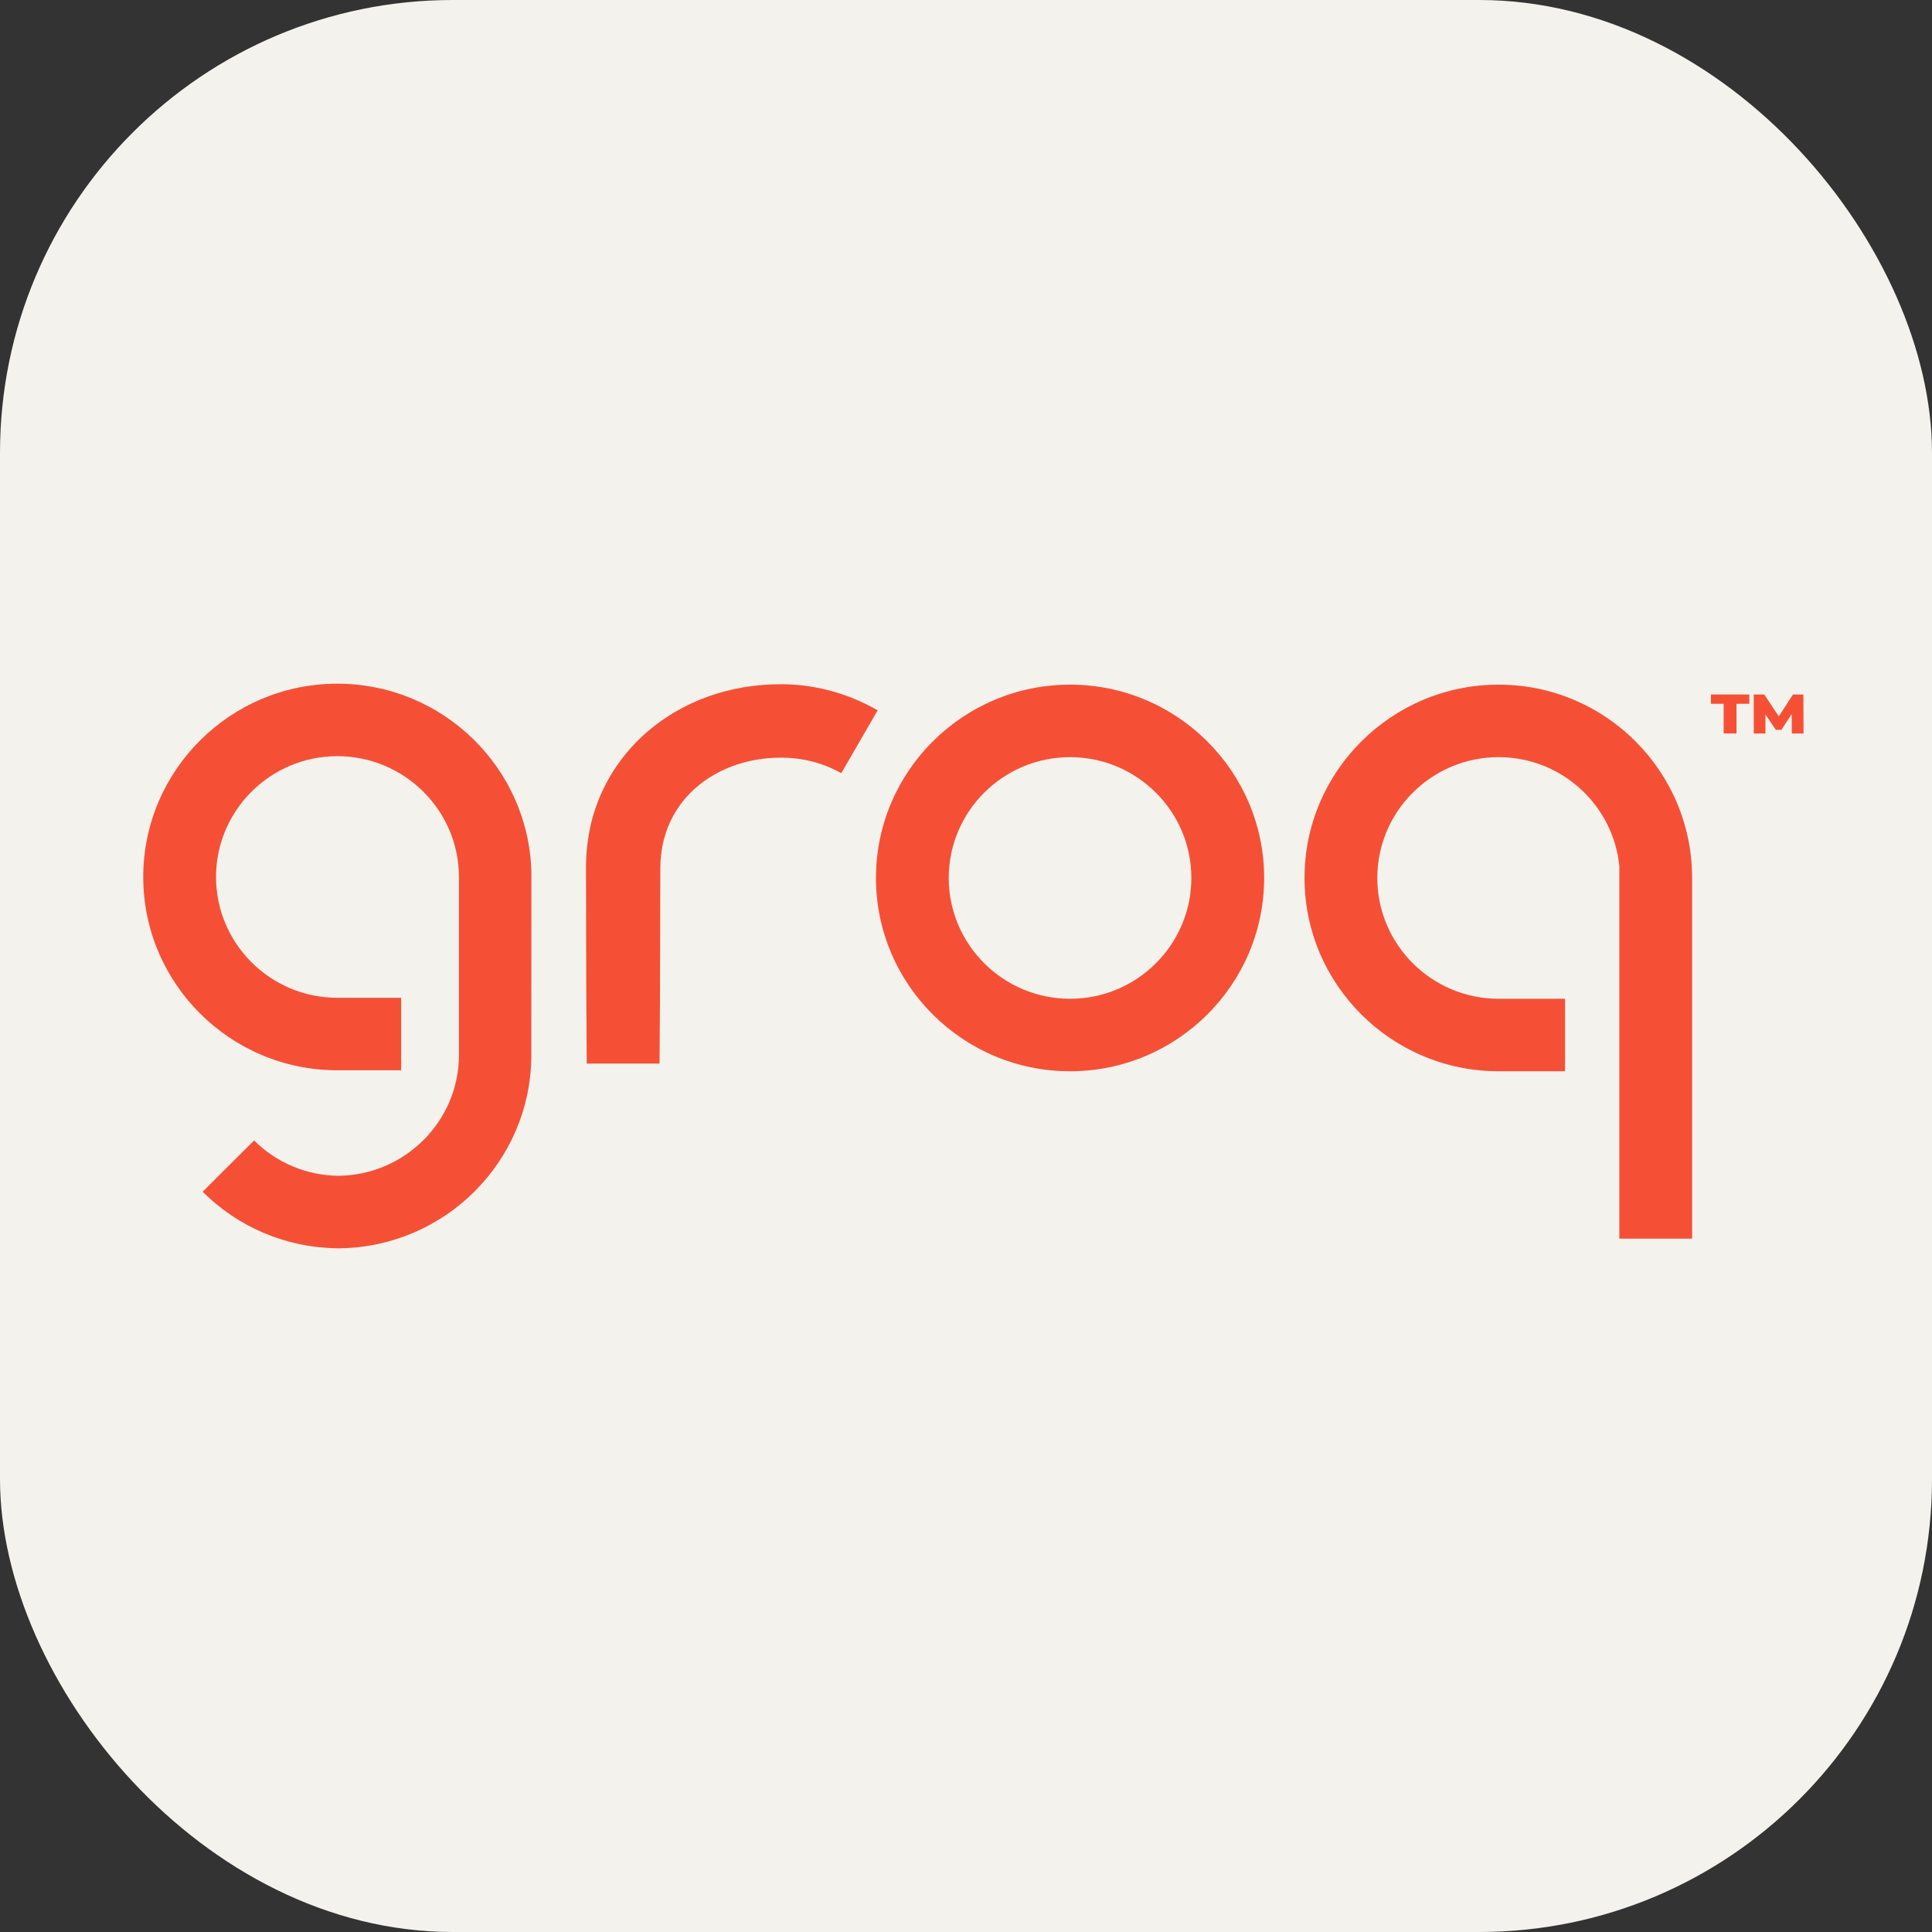 <svg width="256" height="256" viewBox="0 0 256 256" fill="none" xmlns="http://www.w3.org/2000/svg">
<rect x="0" y="0" width="256" height="256" fill="#333333" stroke="none"/>
<rect width="256" height="256" rx="60" fill="#F4F2ED"/>
<path d="M141.787 90.72C127.606 90.72 116.069 102.21 116.069 116.334C116.069 130.459 127.606 141.947 141.787 141.947C155.968 141.947 167.507 130.458 167.507 116.334C167.507 102.211 155.967 90.72 141.787 90.72ZM141.787 132.343C132.923 132.343 125.713 125.16 125.713 116.334C125.713 107.508 132.923 100.326 141.787 100.326C150.651 100.326 157.862 107.507 157.862 116.334C157.862 125.162 150.652 132.343 141.787 132.343Z" fill="#F55036"/>
<path d="M106.279 90.82C105.4 90.721 104.517 90.669 103.634 90.664C103.194 90.664 102.773 90.677 102.342 90.684C101.911 90.691 101.482 90.731 101.052 90.757C99.32 90.893 97.605 91.189 95.927 91.638C92.556 92.545 89.307 94.122 86.498 96.362C83.646 98.625 81.362 101.515 79.824 104.807C79.057 106.448 78.491 108.174 78.138 109.949C77.963 110.825 77.834 111.71 77.753 112.601C77.724 113.044 77.673 113.488 77.667 113.929L77.651 114.59L77.644 114.922V115.196L77.666 123.774L77.688 132.352L77.747 140.928H87.392L87.453 132.352L87.475 123.772L87.496 115.194V114.932L87.504 114.727L87.515 114.316C87.515 114.041 87.556 113.776 87.572 113.503C87.624 112.97 87.703 112.44 87.81 111.915C88.022 110.883 88.352 109.878 88.792 108.921C89.679 107.001 91.003 105.315 92.66 103.993C94.334 102.649 96.338 101.646 98.505 101.049C99.601 100.751 100.722 100.554 101.854 100.461C102.141 100.445 102.426 100.418 102.714 100.408C103.002 100.398 103.296 100.389 103.575 100.391C104.129 100.391 104.675 100.427 105.228 100.477C107.425 100.698 109.554 101.369 111.478 102.449L116.292 94.123C113.216 92.343 109.807 91.22 106.279 90.82Z" fill="#F55036"/>
<path d="M44.7 90.592C30.518 90.592 18.981 102.081 18.981 116.205C18.981 130.328 30.518 141.819 44.7 141.819H53.159V132.213H44.7C35.837 132.213 28.626 125.032 28.626 116.205C28.626 107.377 35.837 100.196 44.7 100.196C53.564 100.196 60.813 107.377 60.813 116.205V139.794C60.813 148.564 53.642 155.706 44.858 155.798C40.655 155.764 36.636 154.081 33.672 151.114L26.852 157.906C31.579 162.638 37.983 165.33 44.684 165.403V165.407C44.742 165.407 44.8 165.407 44.857 165.407H45.038V165.403C59.018 165.214 70.338 153.864 70.403 139.909L70.412 115.576C70.076 101.744 58.67 90.592 44.7 90.592Z" fill="#F55036"/>
<path d="M198.574 90.72C184.393 90.72 172.856 102.21 172.856 116.334C172.856 130.459 184.393 141.947 198.574 141.947H207.374V132.343H198.574C189.711 132.343 182.5 125.16 182.5 116.334C182.5 107.508 189.711 100.326 198.574 100.326C206.968 100.326 213.876 106.766 214.585 114.946H214.571V164.128H224.216V116.334C224.213 102.21 212.756 90.72 198.574 90.72Z" fill="#F55036"/>
<path d="M238.956 92.022H237.581L235.705 94.923L233.769 92.022H232.381V97.188H233.931V94.674L235.306 96.703H236.055L237.406 94.61L237.43 97.188H238.981L238.956 92.022Z" fill="#F55036"/>
<path d="M226.706 93.255H228.393V97.188H230.094V93.255H231.793V92.022H226.706V93.255Z" fill="#F55036"/>
</svg>
